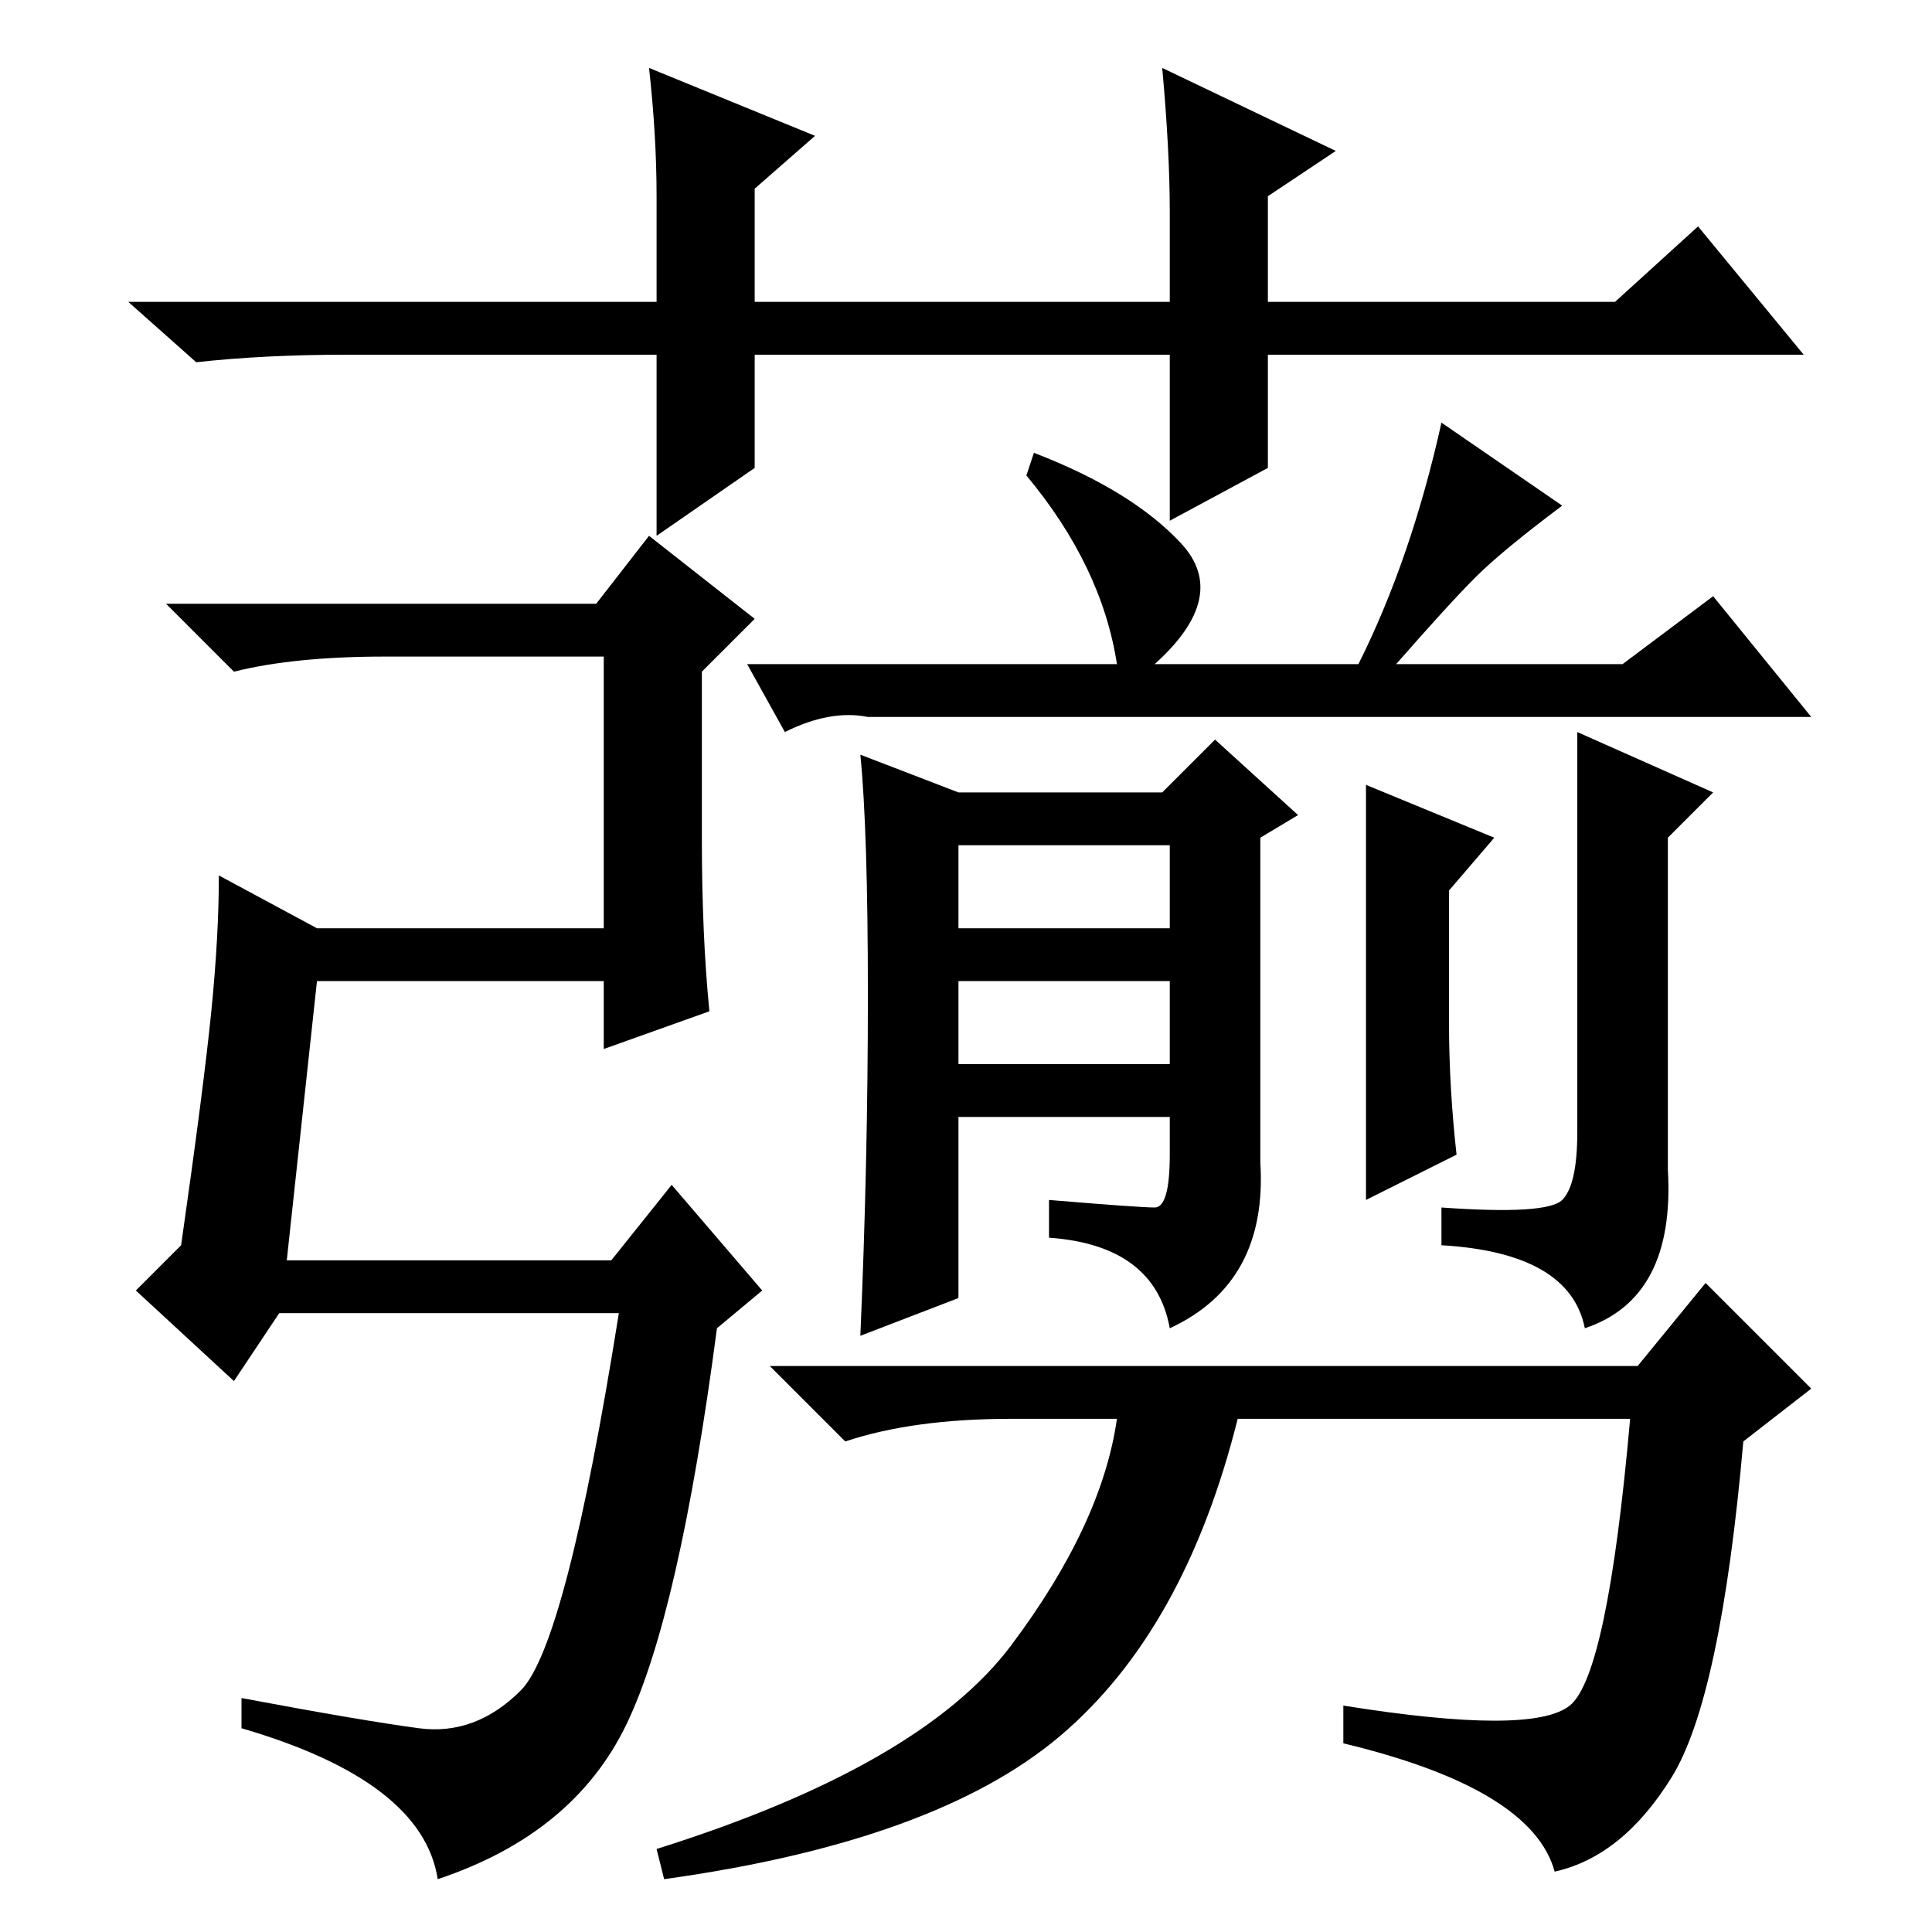 <?xml version="1.0" standalone="no"?>
<!DOCTYPE svg PUBLIC "-//W3C//DTD SVG 1.1//EN" "http://www.w3.org/Graphics/SVG/1.1/DTD/svg11.dtd" >
<svg xmlns="http://www.w3.org/2000/svg" xmlns:xlink="http://www.w3.org/1999/xlink" version="1.1" viewBox="0 -36 256 256">
  <g transform="matrix(1 0 0 -1 0 220)">
   <path fill="currentColor"
d="M155 187v22h-55v-15l-13 -9v24h-41q-11 0 -20 -1l-9 8h70v14q0 8 -1 17l22 -9l-8 -7v-15h55v12q0 8 -1 19l23 -11l-9 -6v-14h46l11 10l14 -17h-71v-15zM79 176l7 9l14 -11l-7 -7v-22q0 -13 1 -23l-14 -5v9h-38l-4 -37h43l8 10l12 -14l-6 -5q-5 -38 -12 -52.5t-25 -20.5
q-2 13 -26 20v4q16 -3 23.5 -4t13.5 5t13 50h-45l-6 -9l-13 12l6 6q3 21 4 31t1 18l13 -7h38v36h-29q-12 0 -20 -2l-9 9h57zM127 133h28v11h-28v-11zM127 115h28v11h-28v-11zM191 200l16 -11q-8 -6 -11.5 -9.5t-10.5 -11.5h30l12 9l13 -16h-125q-5 1 -11 -2l-5 9h49
q-2 13 -12 25l1 3q13 -5 19.5 -12t-3.5 -16h27q7 14 11 32zM115 124q0 22 -1 32l13 -5h27l7 7l11 -10l-5 -3v-43q1 -16 -12 -22q-2 11 -16 12v5q12 -1 14 -1t2 7v5h-28v-24l-13 -5q1 23 1 45zM192 120.5q0 -8.5 1 -17.5l-12 -6v31v24l17 -7l-6 -7v-17.5zM209 159l18 -8
l-6 -6v-44q1 -17 -11 -21q-2 10 -19 11v5q14 -1 16 1t2 9v53zM208 30q5 4 8 38h-52q-7 -28 -23.5 -42t-52.5 -19l-1 4q35 11 47 27t14 30h-14q-13 0 -22 -3l-10 10h115l9 11l14 -14l-9 -7q-3 -34 -9.5 -44.5t-15.5 -12.5q-3 11 -28 17v5q25 -4 30 0z" />
  </g>

</svg>
